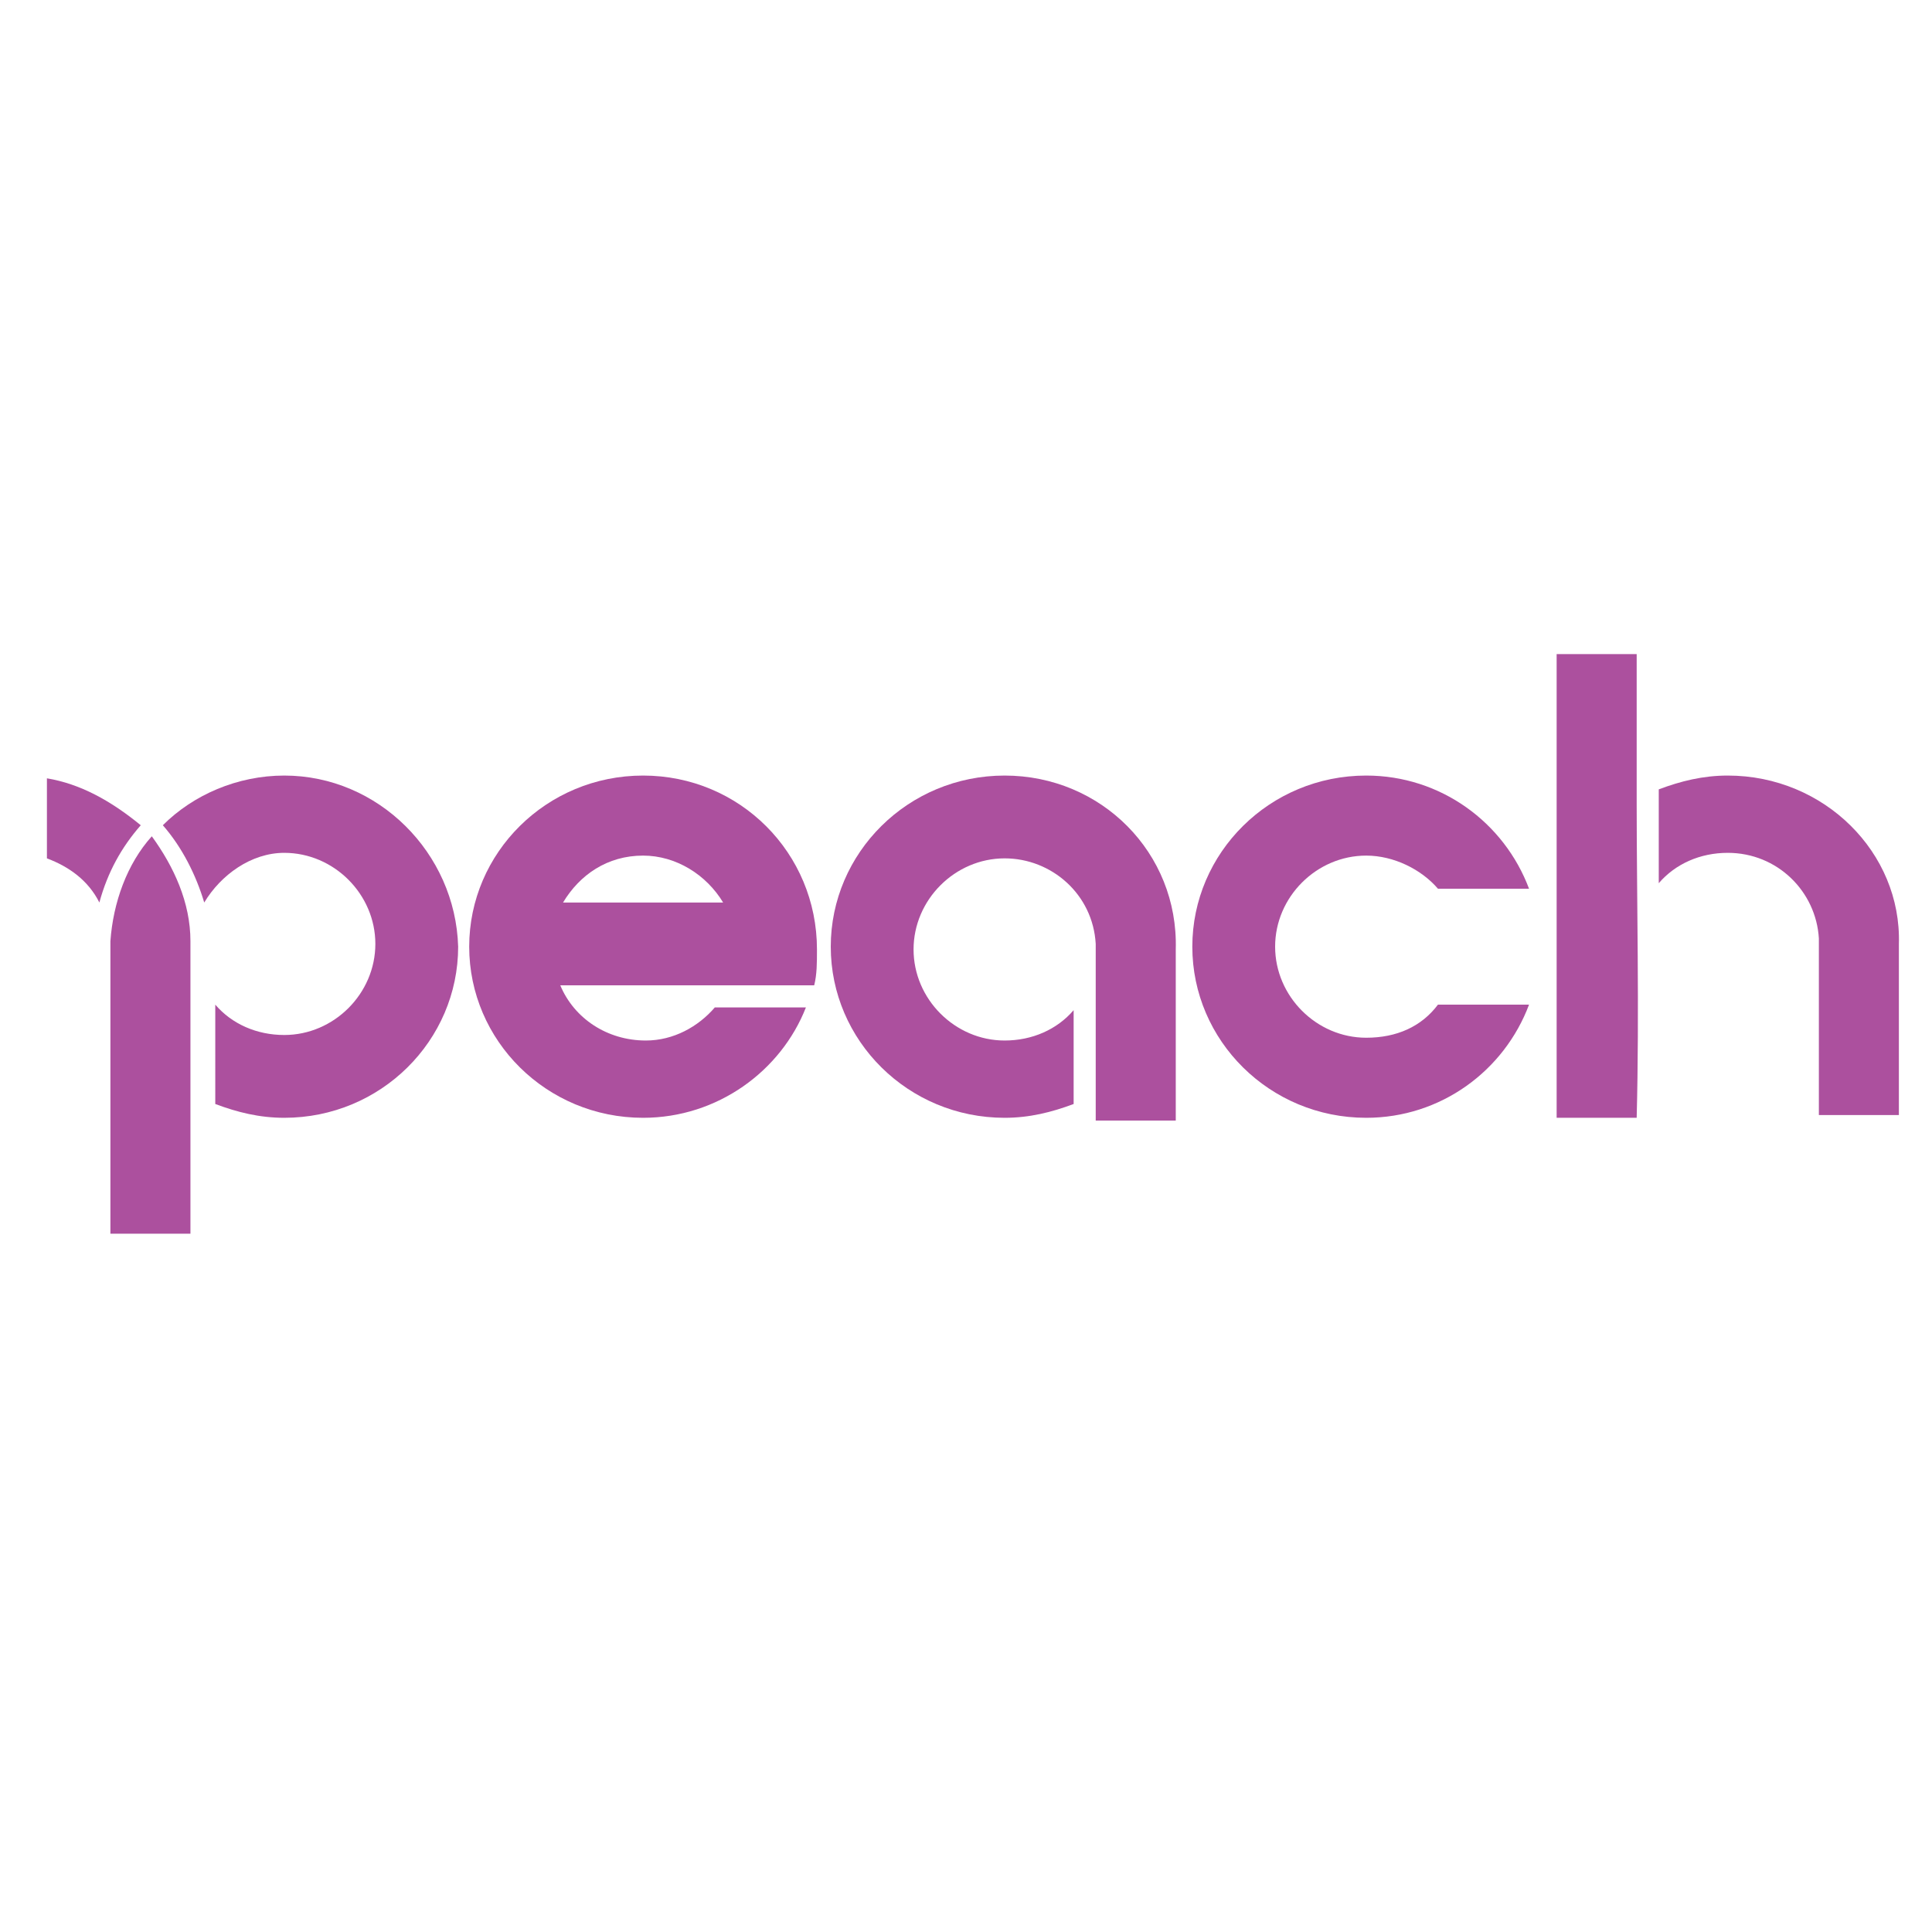 <svg xmlns="http://www.w3.org/2000/svg" id="Layer_1" width="70" height="70" x="0" y="0" enable-background="new 0 0 70 70" version="1.1" viewBox="0 0 70 70" xml:space="preserve"><rect width="70" height="70" fill="none"/><g><g><path fill="#AC509E" d="M23.3,28.1c-3.5,0-6.3,2.8-6.3,6.2c0,3.4,2.8,6.2,6.3,6.2c2.7,0,5-1.7,5.9-4h-3.3 c-0.6,0.7-1.5,1.2-2.5,1.2c-1.4,0-2.6-0.8-3.1-2h9.2c0.1-0.4,0.1-0.8,0.1-1.3C29.6,30.9,26.8,28.1,23.3,28.1z M20.4,32.7 c0.6-1,1.6-1.7,2.9-1.7c1.2,0,2.3,0.7,2.9,1.7H20.4z"/></g><g><path fill="#AC509E" d="M5.5,30.3L5.5,30.3c-0.9,1-1.4,2.4-1.5,3.8l0,0v0.4c0,3.4,0,6.8,0,10.2h2.9c0-3.4,0-6.9,0-10.3 c0-0.1,0-0.2,0-0.3C6.9,32.7,6.3,31.4,5.5,30.3z"/></g><g><path fill="#AC509E" d="M1.7,28.2v2.9c0.8,0.3,1.5,0.8,1.9,1.6c0.3-1.1,0.8-2,1.5-2.8C4,29,2.9,28.4,1.7,28.2z"/></g><g><path fill="#AC509E" d="M10.3,28.1c-1.7,0-3.3,0.7-4.4,1.8c0.7,0.8,1.2,1.8,1.5,2.8c0.6-1,1.7-1.8,2.9-1.8c1.8,0,3.3,1.5,3.3,3.3 c0,1.8-1.5,3.3-3.3,3.3c-1,0-1.9-0.4-2.5-1.1V40c0.8,0.3,1.6,0.5,2.5,0.5c3.5,0,6.3-2.8,6.3-6.2C16.5,30.9,13.7,28.1,10.3,28.1z"/></g><g><path fill="#AC509E" d="M59.3,23.7H56.4v10.6v6.2H59.3c0.101-3.9,0-7.9,0-11.4V23.7z"/></g><g><path fill="#AC509E" d="M62.6,28.1c-0.899,0-1.699,0.2-2.5,0.5V32c0.601-0.7,1.5-1.1,2.5-1.1c1.801,0,3.2,1.4,3.301,3.1v6.4H68.8 c0-2.101,0-4.101,0-6.2C68.9,30.9,66.1,28.1,62.6,28.1z"/></g><g><path fill="#AC509E" d="M49.5,31c1,0,2,0.5,2.6,1.2H55.4c-0.9-2.4-3.2-4.1-5.9-4.1c-3.5,0-6.3,2.8-6.3,6.2c0,3.4,2.8,6.2,6.3,6.2 c2.7,0,5-1.7,5.9-4.1H52.1c-0.6,0.8-1.5,1.199-2.6,1.199c-1.8,0-3.3-1.5-3.3-3.3S47.7,31,49.5,31z"/></g><g><path fill="#AC509E" d="M36.4,28.1c-3.5,0-6.3,2.8-6.3,6.2c0,3.4,2.8,6.2,6.3,6.2c0.899,0,1.699-0.2,2.5-0.5v-3.4 C38.3,37.3,37.4,37.7,36.4,37.7c-1.8,0-3.3-1.5-3.3-3.3c0-1.8,1.5-3.3,3.3-3.3c1.699,0,3.199,1.3,3.3,3.1V40.6H42.6v-6.2 C42.7,30.9,39.9,28.1,36.4,28.1z"/></g></g></svg>